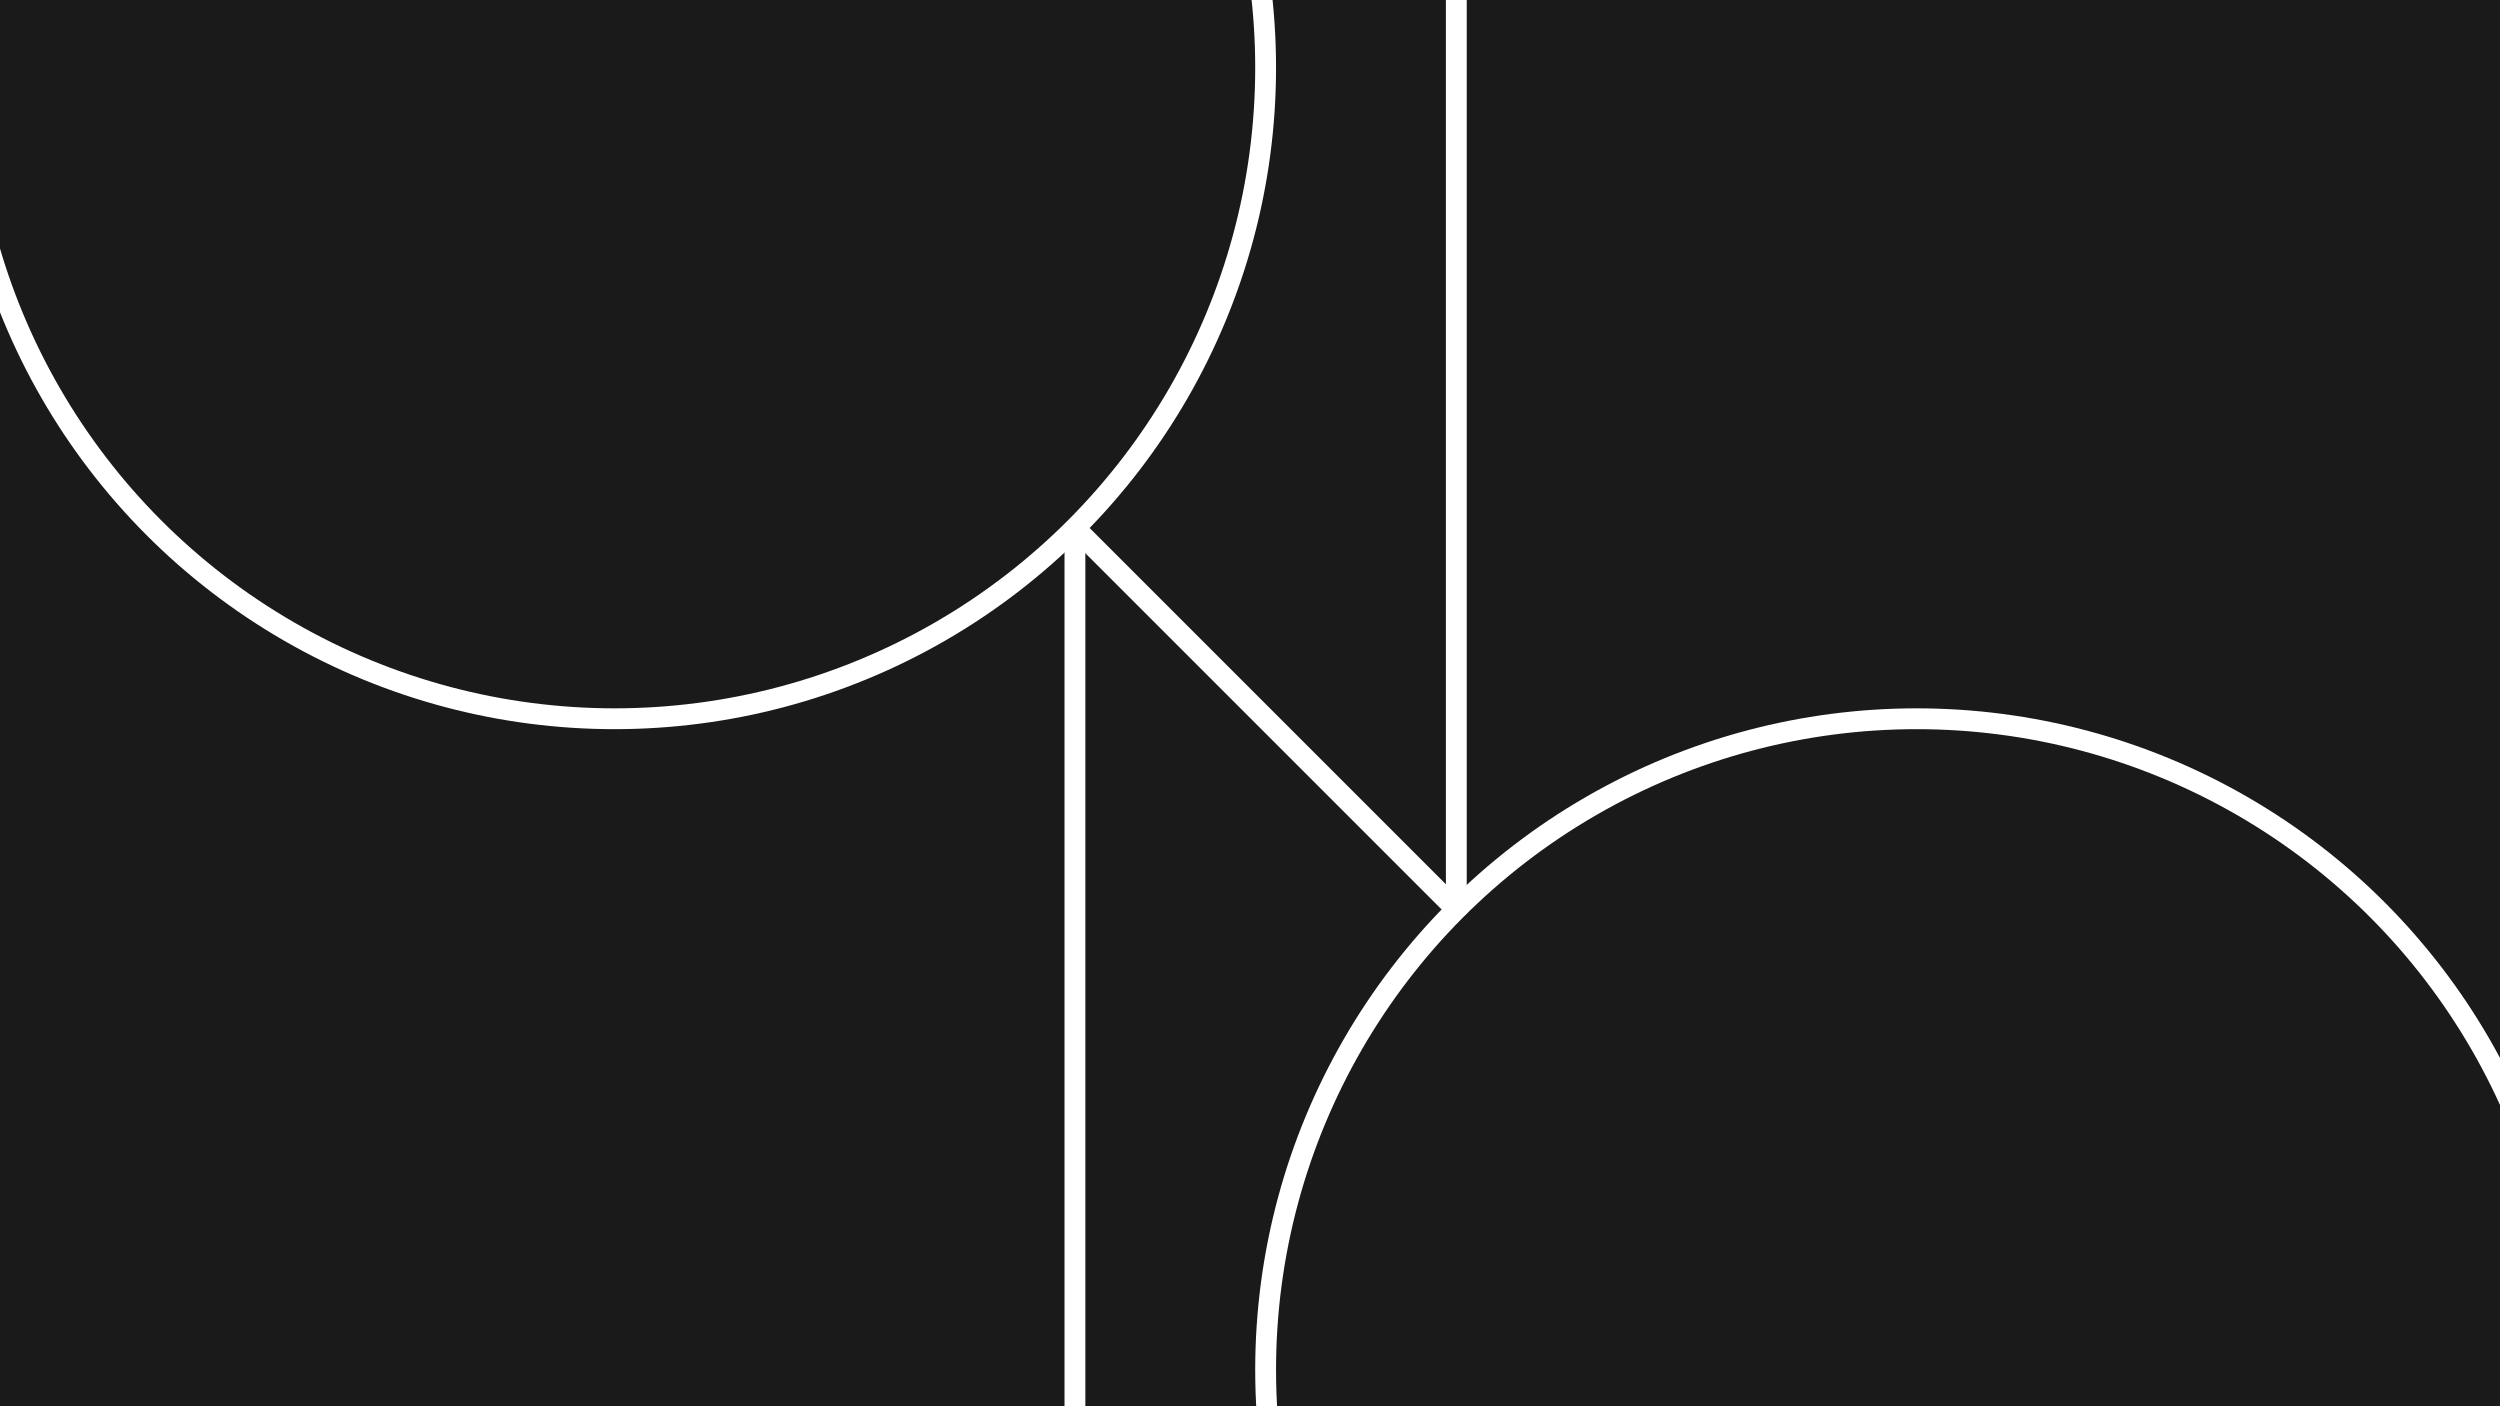 <?xml version="1.0" encoding="UTF-8"?>
<svg id="Layer_1" data-name="Layer 1" xmlns="http://www.w3.org/2000/svg" xmlns:xlink="http://www.w3.org/1999/xlink" viewBox="0 0 1920 1080">
  <defs>
    <style>
      .cls-1 {
        fill: none;
      }

      .cls-1, .cls-2 {
        stroke: #fff;
        stroke-miterlimit: 10;
        stroke-width: 16px;
      }

      .cls-2 {
        fill: #fff;
      }

      .cls-3 {
        fill: #1a1a1a;
      }

      .cls-4 {
        clip-path: url(#clippath);
      }
    </style>
    <clipPath id="clippath">
      <rect class="cls-3" x="0" y="0" width="1920" height="1080"/>
    </clipPath>
  </defs>
  <rect class="cls-3" x="0" y="0" width="1920" height="1080"/>
  <g>
    <rect class="cls-3" x="0" y="0" width="1920" height="1080"/>
    <g class="cls-4">
      <g>
        <circle class="cls-1" cx="1472" cy="1052" r="500"/>
        <circle class="cls-1" cx="472" cy="52" r="500"/>
        <line class="cls-2" x1="825.55" y1="405.55" x2="1118.45" y2="698.45"/>
        <line class="cls-2" x1="1118.45" y1="698.45" x2="1118.45" y2="-540"/>
        <line class="cls-2" x1="825.55" y1="1620" x2="825.55" y2="405.55"/>
      </g>
    </g>
  </g>
</svg>